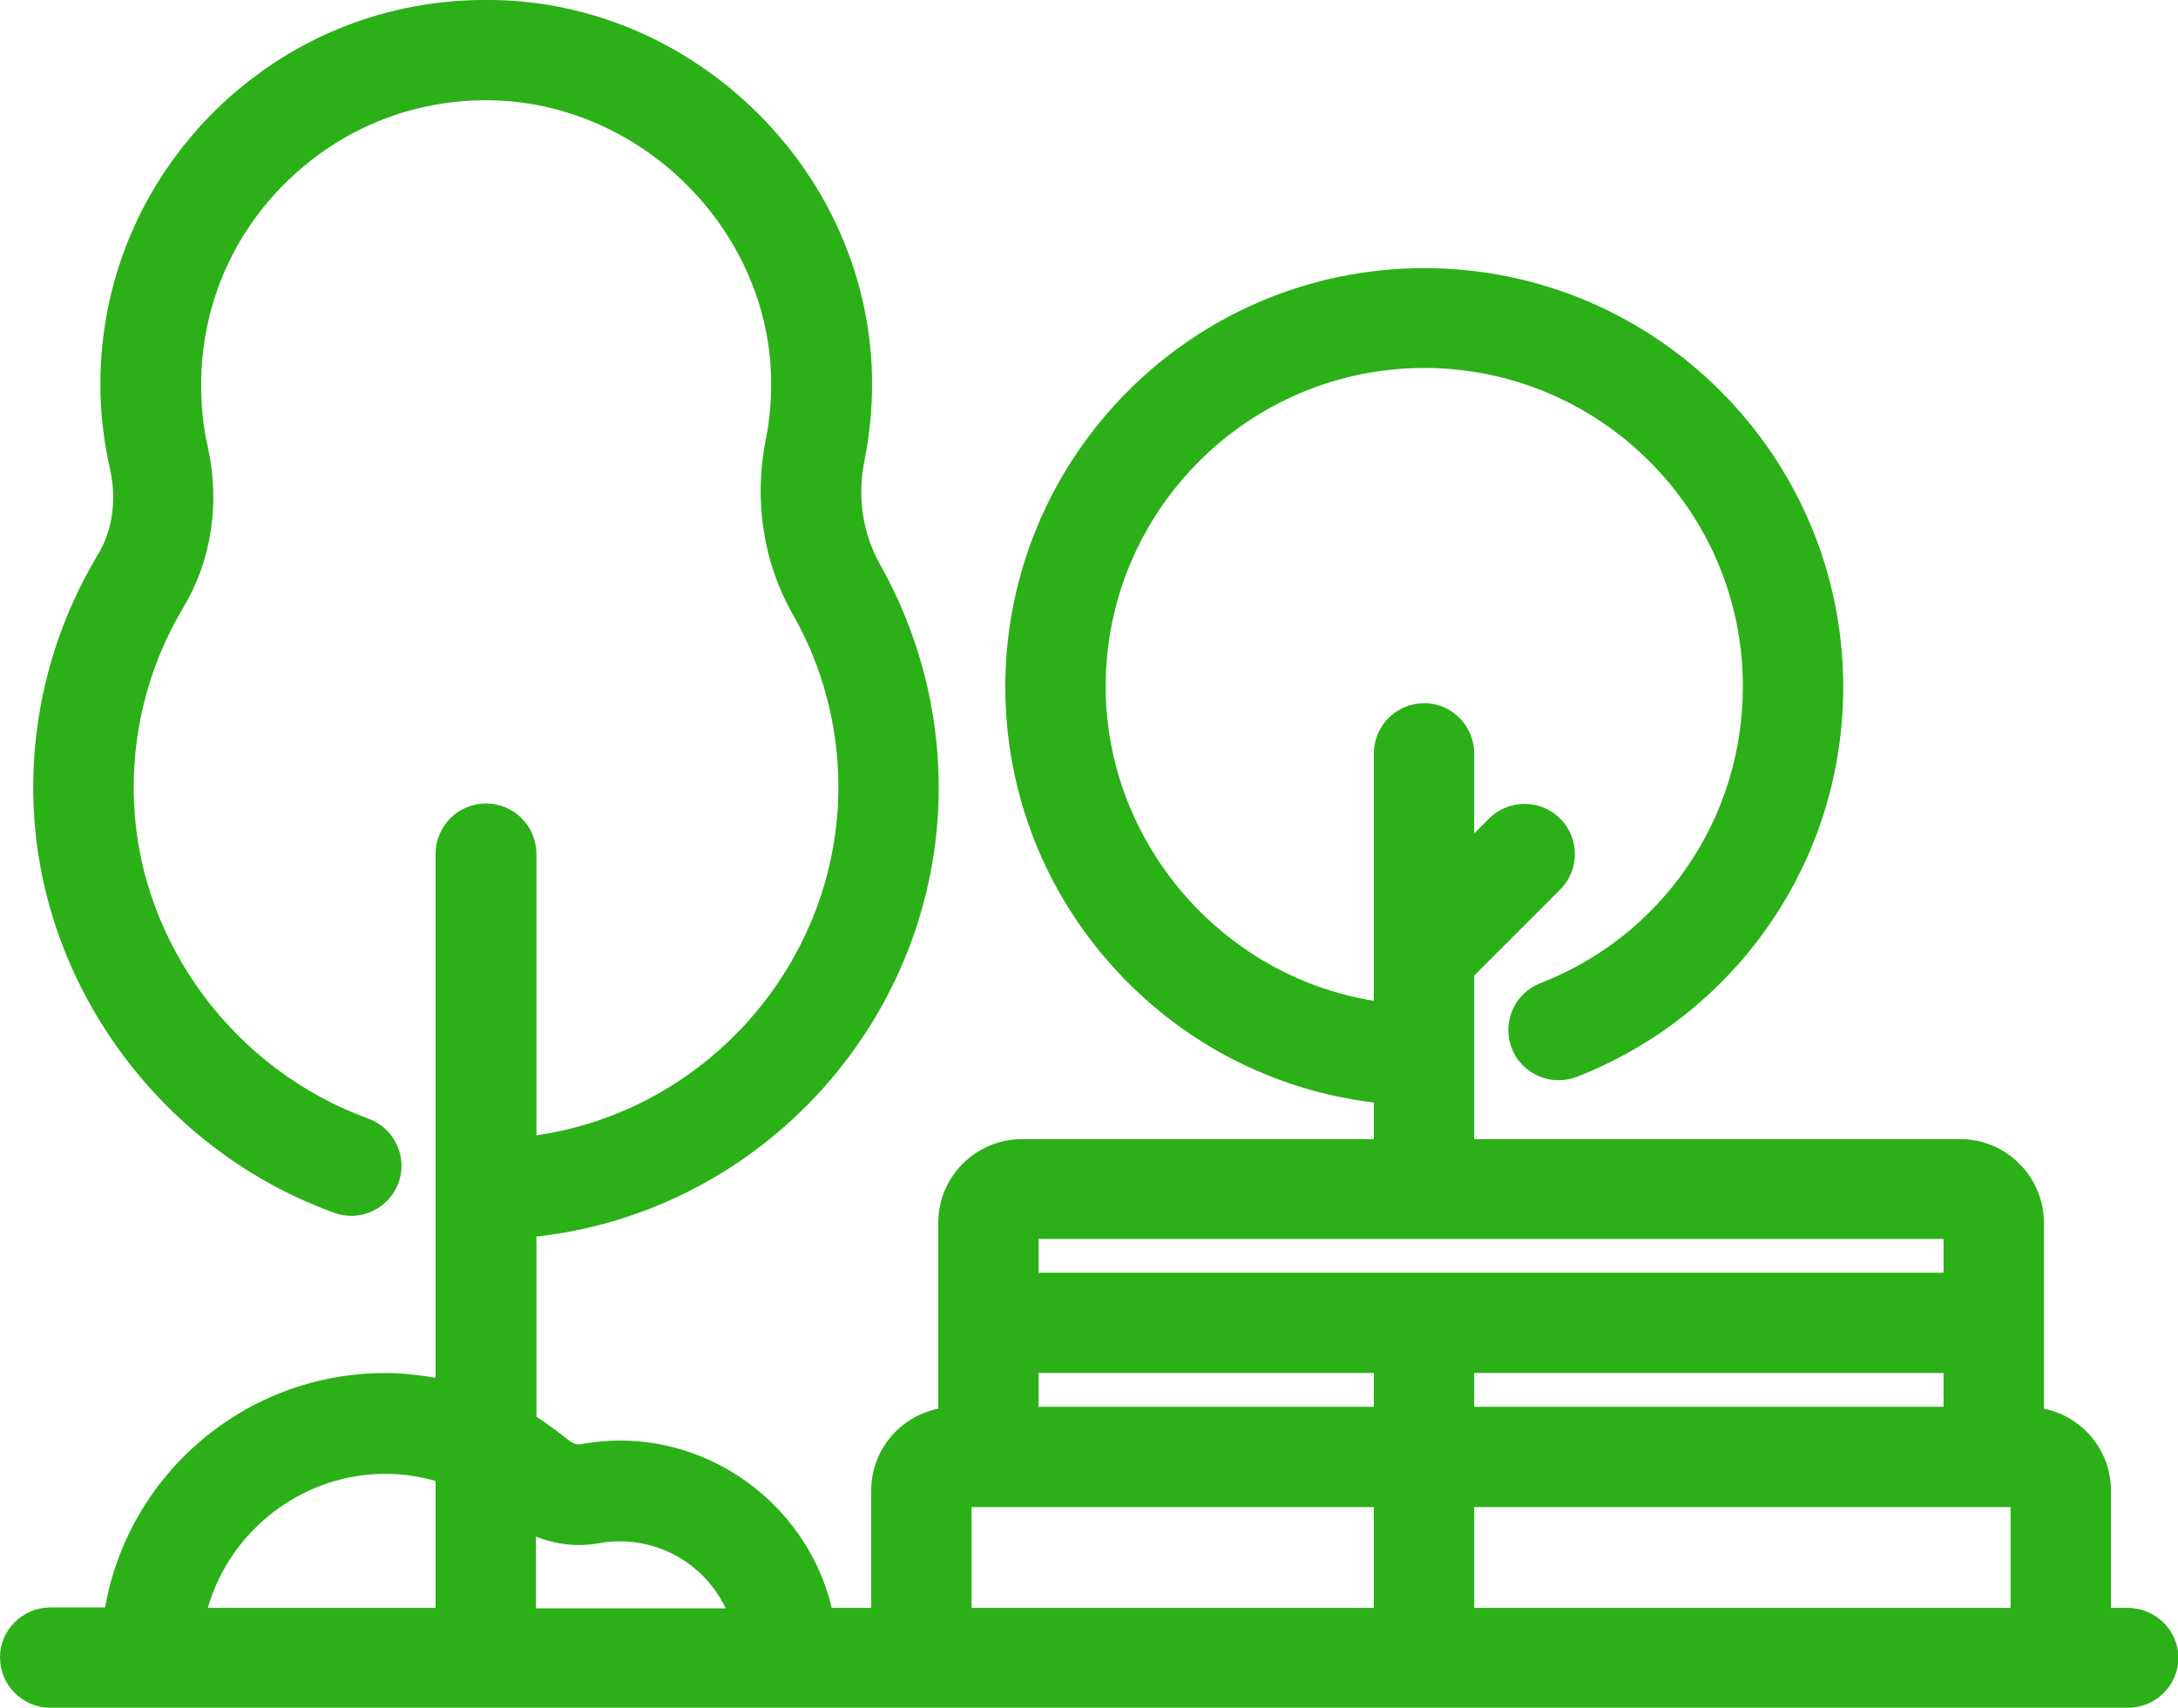 <?xml version="1.0" encoding="utf-8"?>
<!-- Generator: Adobe Illustrator 26.0.1, SVG Export Plug-In . SVG Version: 6.00 Build 0)  -->
<svg version="1.1" id="Layer_1" xmlns="http://www.w3.org/2000/svg" xmlns:xlink="http://www.w3.org/1999/xlink" x="0px" y="0px"
	 viewBox="0 0 458 359.2" style="enable-background:new 0 0 458 359.2;" xml:space="preserve">
<style type="text/css">
	.st0{fill:#2BB018;}
</style>
<path class="st0" d="M447.4,338.2h-3.5v-24.7c0-8.5-6.1-15.6-14.1-17.2v-39.1c0-9.7-7.9-17.6-17.6-17.6H310v-34.4l18.1-18.1
	c4.1-4.1,4.1-10.8,0-14.9c-2-2-4.6-3.1-7.5-3.1s-5.5,1.1-7.5,3.1l-3.1,3.1v-16.8c0-5.8-4.7-10.6-10.5-10.6s-10.6,4.7-10.6,10.6v52
	c-32-5.1-56.4-33.4-56.4-66.1c0-36.9,30-67,67-67c36.9,0,67,30,67,67c0,13.7-4.1,27-11.9,38.2c-7.6,11-18.3,19.4-30.7,24.2
	c-5.4,2.1-8.1,8.2-6,13.7c2.1,5.4,8.2,8.1,13.7,6c16.3-6.4,30.3-17.4,40.3-31.8c10.3-14.8,15.7-32.2,15.7-50.2
	c0-48.6-39.5-88.1-88.1-88.1s-88.1,39.5-88.1,88.1c0,22.3,8.4,43.6,23.6,59.9c14.3,15.4,33.3,25,53.9,27.5v7.7h-74
	c-9.7,0-17.6,7.9-17.6,17.6v39.1c-8,1.6-14.1,8.7-14.1,17.2v24.7h-8.3c-4.8-20.3-23.4-35.2-44.5-35.2c-2.8,0-5.7,0.3-8.5,0.8
	c-0.4,0.1-1.4-0.1-2.5-1c-2.1-1.7-4.3-3.3-6.6-4.8v-37.9c47.7-5.3,84.6-46.1,84.6-94.5c0-16.4-4.3-32.6-12.3-46.8
	c-3.7-6.6-4.9-14.2-3.3-22c1.3-6.5,1.8-13.1,1.5-19.8c-1-20.3-9.8-39.5-24.8-54S124,0.3,103.7,0C81.5-0.4,60.9,7.9,45.3,23.2
	C29.7,38.6,21.1,59.1,21.1,80.9c0,5.9,0.7,11.8,2,17.6c1.5,6.6,0.6,13-2.6,18.3c-9.6,16.1-14.3,34.5-13.4,53.4
	c1.8,37.8,27.2,71.9,63.2,84.9c5.5,2,11.5-0.9,13.5-6.3c2-5.5-0.9-11.5-6.3-13.5c-28.1-10.2-47.9-36.7-49.3-66.1
	c-0.7-14.6,2.9-29,10.4-41.5c5.9-9.9,7.7-21.9,5.1-33.7c-1-4.2-1.4-8.6-1.4-13c0-16.2,6.3-31.3,17.9-42.7
	C71.7,27,87,20.8,103.2,21.1c30.9,0.5,57.4,26,58.9,56.9c0.2,4.9-0.1,9.8-1.1,14.6c-2.5,12.7-0.5,25.7,5.7,36.6
	c6.3,11,9.6,23.6,9.6,36.3c0,36.7-27.5,68.1-63.5,73.3v-59.2c0-5.8-4.7-10.6-10.6-10.6c-5.8,0-10.6,4.7-10.6,10.6v110.2
	c-3.5-0.6-7-1-10.6-1c-29.2,0-53.9,21-58.9,49.3H10.6c-5.8,0-10.6,4.7-10.6,10.5s4.7,10.6,10.6,10.6h436.9c5.8,0,10.6-4.7,10.6-10.6
	C458,342.9,453.3,338.2,447.4,338.2z M43.7,338.2c4.7-16.4,20-28.2,37.3-28.2c3.6,0,7.1,0.5,10.6,1.5v26.7H43.7z M112.7,338.2v-15
	c4.3,1.7,8.8,2.2,13.2,1.4c1.5-0.3,3-0.4,4.4-0.4c9.7,0,18.3,5.6,22.3,14.1h-39.9V338.2z M218.4,267.7v-7.1h190.3v7.1H218.4z
	 M408.7,288.8v7.1H310v-7.1H408.7z M310,338.2V317h112.8v21.2H310z M218.4,295.9v-7.1h70.5v7.1H218.4z M204.3,338.2V317h84.6v21.2
	H204.3z"/>
</svg>

